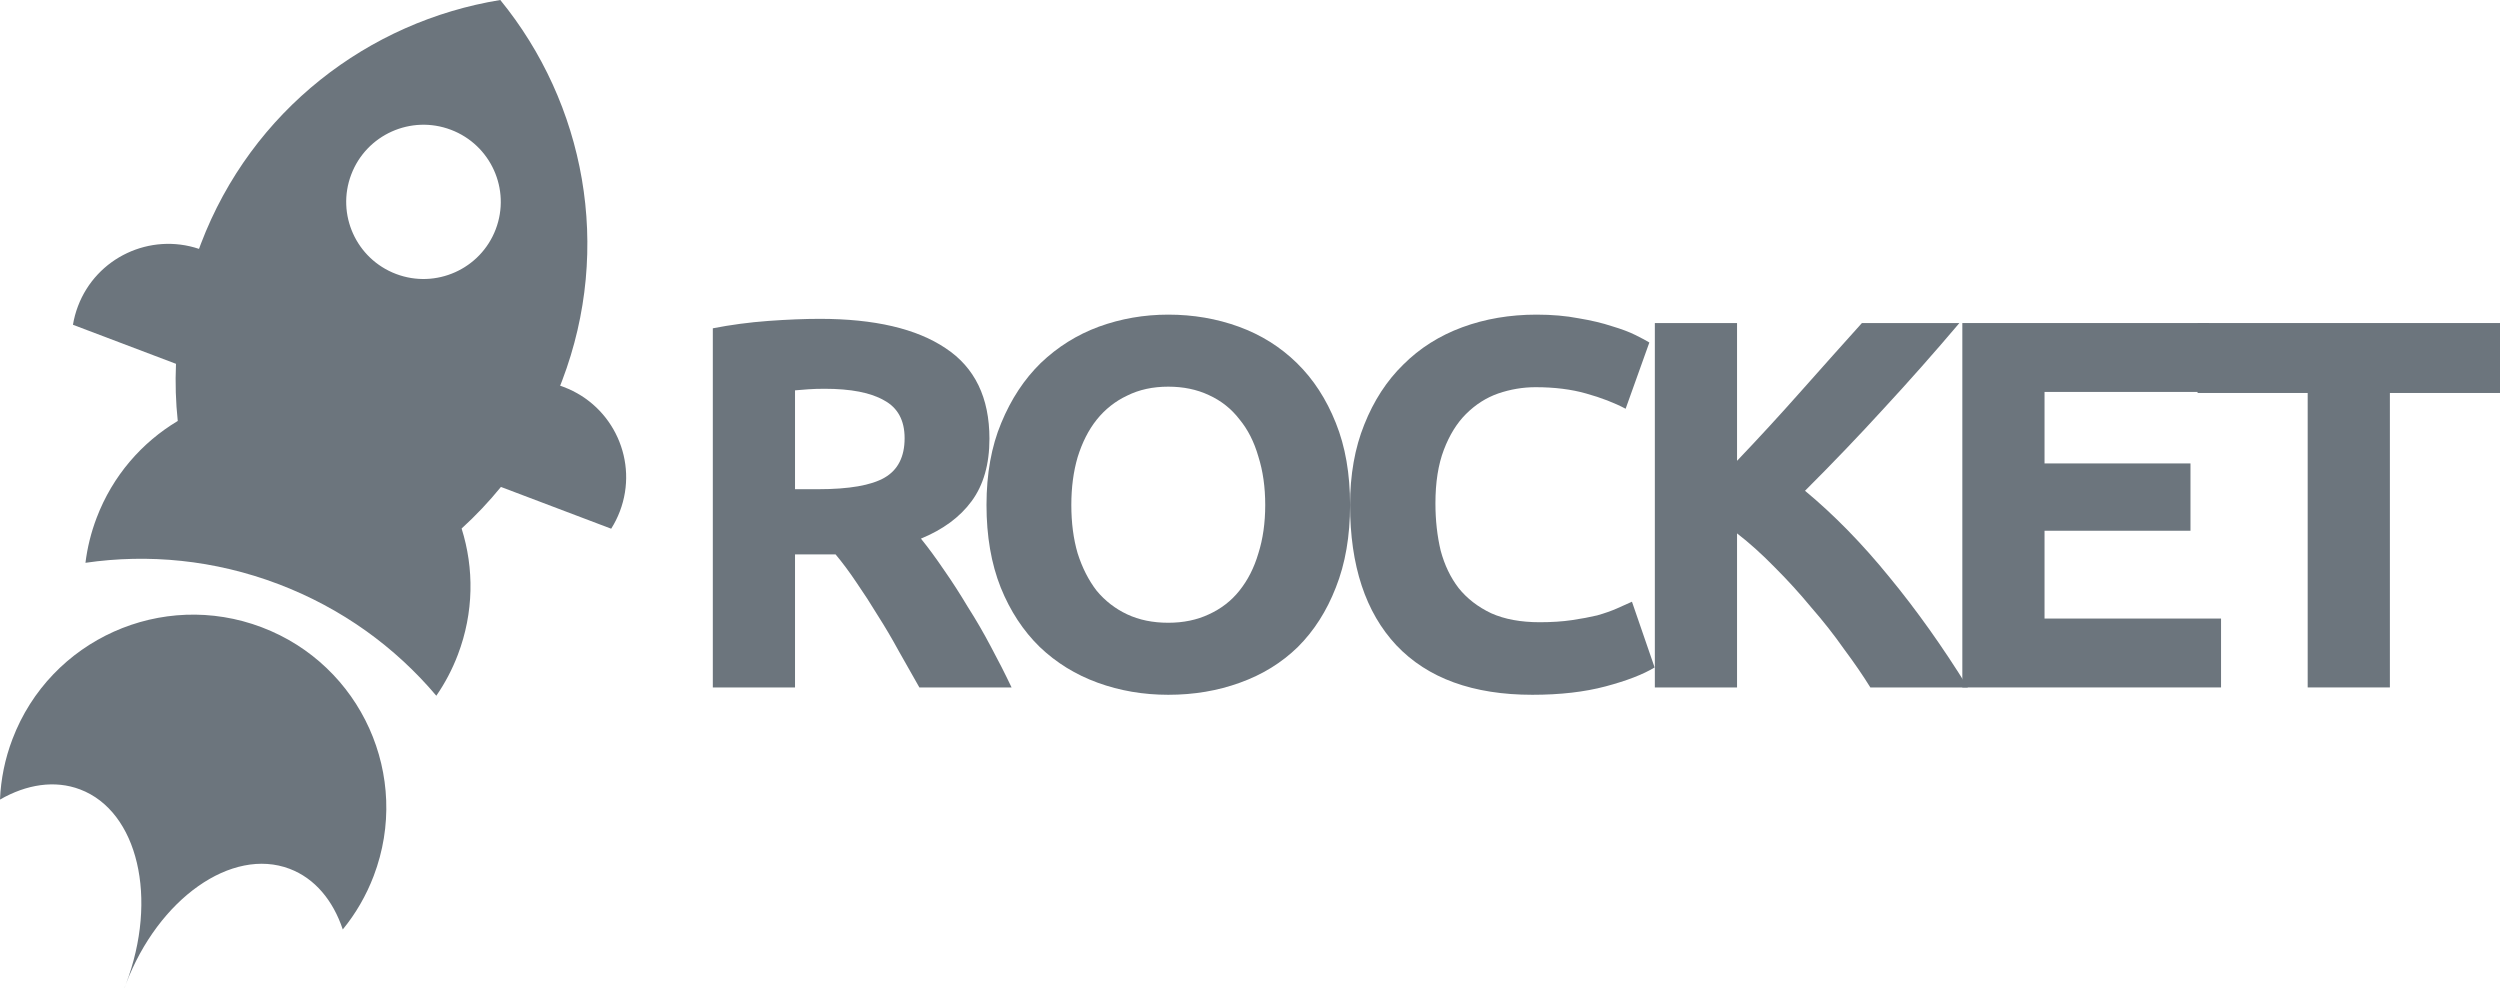 <svg width="367" height="145" viewBox="0 0 367 145" fill="none" xmlns="http://www.w3.org/2000/svg">
<path fill-rule="evenodd" clip-rule="evenodd" d="M14.188 76.012C16.539 69.833 20.824 64.953 26.094 61.797C25.8 59.029 25.711 56.225 25.835 53.408L10.71 47.677C10.862 46.756 11.107 45.837 11.452 44.931C14.165 37.799 22.03 34.128 29.213 36.535C29.303 36.288 29.395 36.04 29.489 35.794C36.942 16.206 54.112 3.144 73.443 0C85.812 15.155 89.97 36.298 82.518 55.886C82.424 56.133 82.328 56.379 82.231 56.623C82.411 56.684 82.591 56.748 82.77 56.816C90.092 59.59 93.774 67.762 90.994 75.069C90.649 75.975 90.221 76.825 89.722 77.614L73.537 71.482C71.756 73.671 69.825 75.709 67.764 77.586C69.607 83.437 69.567 89.925 67.216 96.104C66.388 98.282 65.319 100.299 64.051 102.135C58.037 95.01 50.174 89.27 40.827 85.729C31.481 82.188 21.782 81.273 12.545 82.62C12.818 80.407 13.359 78.19 14.188 76.012ZM72.774 33.653C70.55 39.498 63.999 42.438 58.142 40.219C52.285 37.999 49.339 31.462 51.563 25.616C53.787 19.771 60.338 16.832 66.195 19.051C72.053 21.27 74.998 27.808 72.774 33.653Z" fill="#6C757D"/>
<path d="M18.282 145C18.346 144.823 18.412 144.646 18.479 144.469C23.261 131.902 34.022 124.323 42.515 127.541C46.23 128.949 48.896 132.19 50.32 136.443C52.199 134.145 53.746 131.51 54.859 128.585C60.418 113.972 53.055 97.628 38.411 92.079C23.768 86.531 7.39 93.88 1.831 108.493C0.717 111.418 0.122 114.413 0 117.377C3.893 115.138 8.043 114.48 11.758 115.887C20.252 119.105 23.261 131.902 18.479 144.469C18.412 144.646 18.343 144.822 18.274 144.997L18.282 145Z" fill="#6C757D"/>
<path d="M120.344 46.806C128.388 46.806 134.55 48.246 138.83 51.128C143.11 53.958 145.25 58.384 145.25 64.405C145.25 68.161 144.373 71.223 142.62 73.59C140.918 75.906 138.443 77.733 135.195 79.07C136.278 80.408 137.412 81.952 138.598 83.702C139.784 85.4 140.944 87.201 142.079 89.105C143.265 90.957 144.399 92.913 145.482 94.971C146.565 96.978 147.57 98.959 148.498 100.915H134.963C133.983 99.165 132.977 97.39 131.946 95.589C130.966 93.788 129.935 92.038 128.852 90.34C127.821 88.642 126.79 87.047 125.758 85.554C124.727 84.01 123.696 82.621 122.664 81.386H116.709V100.915H104.642V48.195C107.272 47.68 109.979 47.32 112.764 47.114C115.6 46.908 118.127 46.806 120.344 46.806ZM121.04 57.072C120.163 57.072 119.364 57.097 118.642 57.149C117.972 57.2 117.327 57.252 116.709 57.303V71.815H120.112C124.65 71.815 127.898 71.249 129.858 70.117C131.817 68.984 132.797 67.055 132.797 64.327C132.797 61.703 131.791 59.85 129.78 58.77C127.821 57.638 124.907 57.072 121.04 57.072Z" fill="#6C757D"/>
<path d="M157.271 74.13C157.271 76.755 157.58 79.122 158.199 81.232C158.869 83.341 159.797 85.168 160.983 86.712C162.221 88.204 163.716 89.362 165.47 90.186C167.223 91.009 169.234 91.421 171.503 91.421C173.72 91.421 175.705 91.009 177.458 90.186C179.263 89.362 180.759 88.204 181.945 86.712C183.182 85.168 184.11 83.341 184.729 81.232C185.399 79.122 185.735 76.755 185.735 74.13C185.735 71.506 185.399 69.139 184.729 67.029C184.11 64.868 183.182 63.041 181.945 61.549C180.759 60.005 179.263 58.821 177.458 57.998C175.705 57.175 173.72 56.763 171.503 56.763C169.234 56.763 167.223 57.2 165.47 58.075C163.716 58.898 162.221 60.082 160.983 61.626C159.797 63.118 158.869 64.945 158.199 67.106C157.58 69.216 157.271 71.557 157.271 74.13ZM198.188 74.13C198.188 78.71 197.492 82.75 196.099 86.249C194.759 89.697 192.902 92.604 190.53 94.971C188.158 97.287 185.322 99.037 182.022 100.22C178.773 101.404 175.267 101.995 171.503 101.995C167.842 101.995 164.387 101.404 161.138 100.22C157.89 99.037 155.053 97.287 152.63 94.971C150.206 92.604 148.298 89.697 146.906 86.249C145.514 82.75 144.818 78.71 144.818 74.13C144.818 69.55 145.54 65.537 146.984 62.089C148.427 58.59 150.361 55.657 152.785 53.289C155.26 50.922 158.096 49.147 161.293 47.963C164.541 46.78 167.945 46.188 171.503 46.188C175.164 46.188 178.619 46.78 181.867 47.963C185.116 49.147 187.952 50.922 190.376 53.289C192.799 55.657 194.707 58.59 196.099 62.089C197.492 65.537 198.188 69.55 198.188 74.13Z" fill="#6C757D"/>
<path d="M224.953 101.995C216.238 101.995 209.587 99.577 204.997 94.74C200.46 89.903 198.191 83.033 198.191 74.13C198.191 69.705 198.887 65.768 200.279 62.321C201.671 58.821 203.579 55.888 206.003 53.521C208.426 51.102 211.314 49.276 214.666 48.041C218.017 46.806 221.653 46.188 225.572 46.188C227.841 46.188 229.903 46.368 231.76 46.728C233.616 47.037 235.24 47.423 236.632 47.886C238.025 48.298 239.185 48.735 240.113 49.198C241.041 49.662 241.712 50.022 242.124 50.279L238.643 60.005C236.993 59.13 235.06 58.384 232.842 57.766C230.677 57.149 228.202 56.84 225.417 56.84C223.561 56.84 221.73 57.149 219.925 57.766C218.172 58.384 216.599 59.387 215.207 60.777C213.866 62.115 212.784 63.864 211.959 66.026C211.133 68.187 210.721 70.811 210.721 73.899C210.721 76.369 210.979 78.684 211.494 80.846C212.062 82.956 212.938 84.782 214.124 86.326C215.362 87.87 216.96 89.105 218.92 90.031C220.879 90.906 223.251 91.343 226.036 91.343C227.789 91.343 229.362 91.24 230.754 91.035C232.146 90.829 233.384 90.597 234.467 90.34C235.55 90.031 236.504 89.697 237.329 89.337C238.154 88.976 238.901 88.642 239.572 88.333L242.898 97.982C241.196 99.011 238.798 99.937 235.704 100.76C232.61 101.584 229.027 101.995 224.953 101.995Z" fill="#6C757D"/>
<path d="M274.567 100.915C273.484 99.165 272.195 97.287 270.699 95.28C269.255 93.222 267.657 91.189 265.904 89.182C264.202 87.124 262.423 85.168 260.567 83.316C258.71 81.412 256.854 79.739 254.998 78.299V100.915H242.931V47.423H254.998V67.647C258.143 64.353 261.289 60.931 264.434 57.38C267.631 53.778 270.596 50.459 273.329 47.423H287.638C283.977 51.746 280.29 55.914 276.578 59.928C272.917 63.941 269.049 67.981 264.975 72.046C269.255 75.597 273.381 79.817 277.351 84.705C281.373 89.594 285.215 94.997 288.876 100.915H274.567Z" fill="#6C757D"/>
<path d="M288.071 100.915V47.423H324.27V57.535H300.137V68.032H321.563V77.913H300.137V90.803H326.049V100.915H288.071Z" fill="#6C757D"/>
<path d="M367 47.423V57.689H350.834V100.915H338.768V57.689H322.602V47.423H367Z" fill="#6C757D"/>
</svg>

